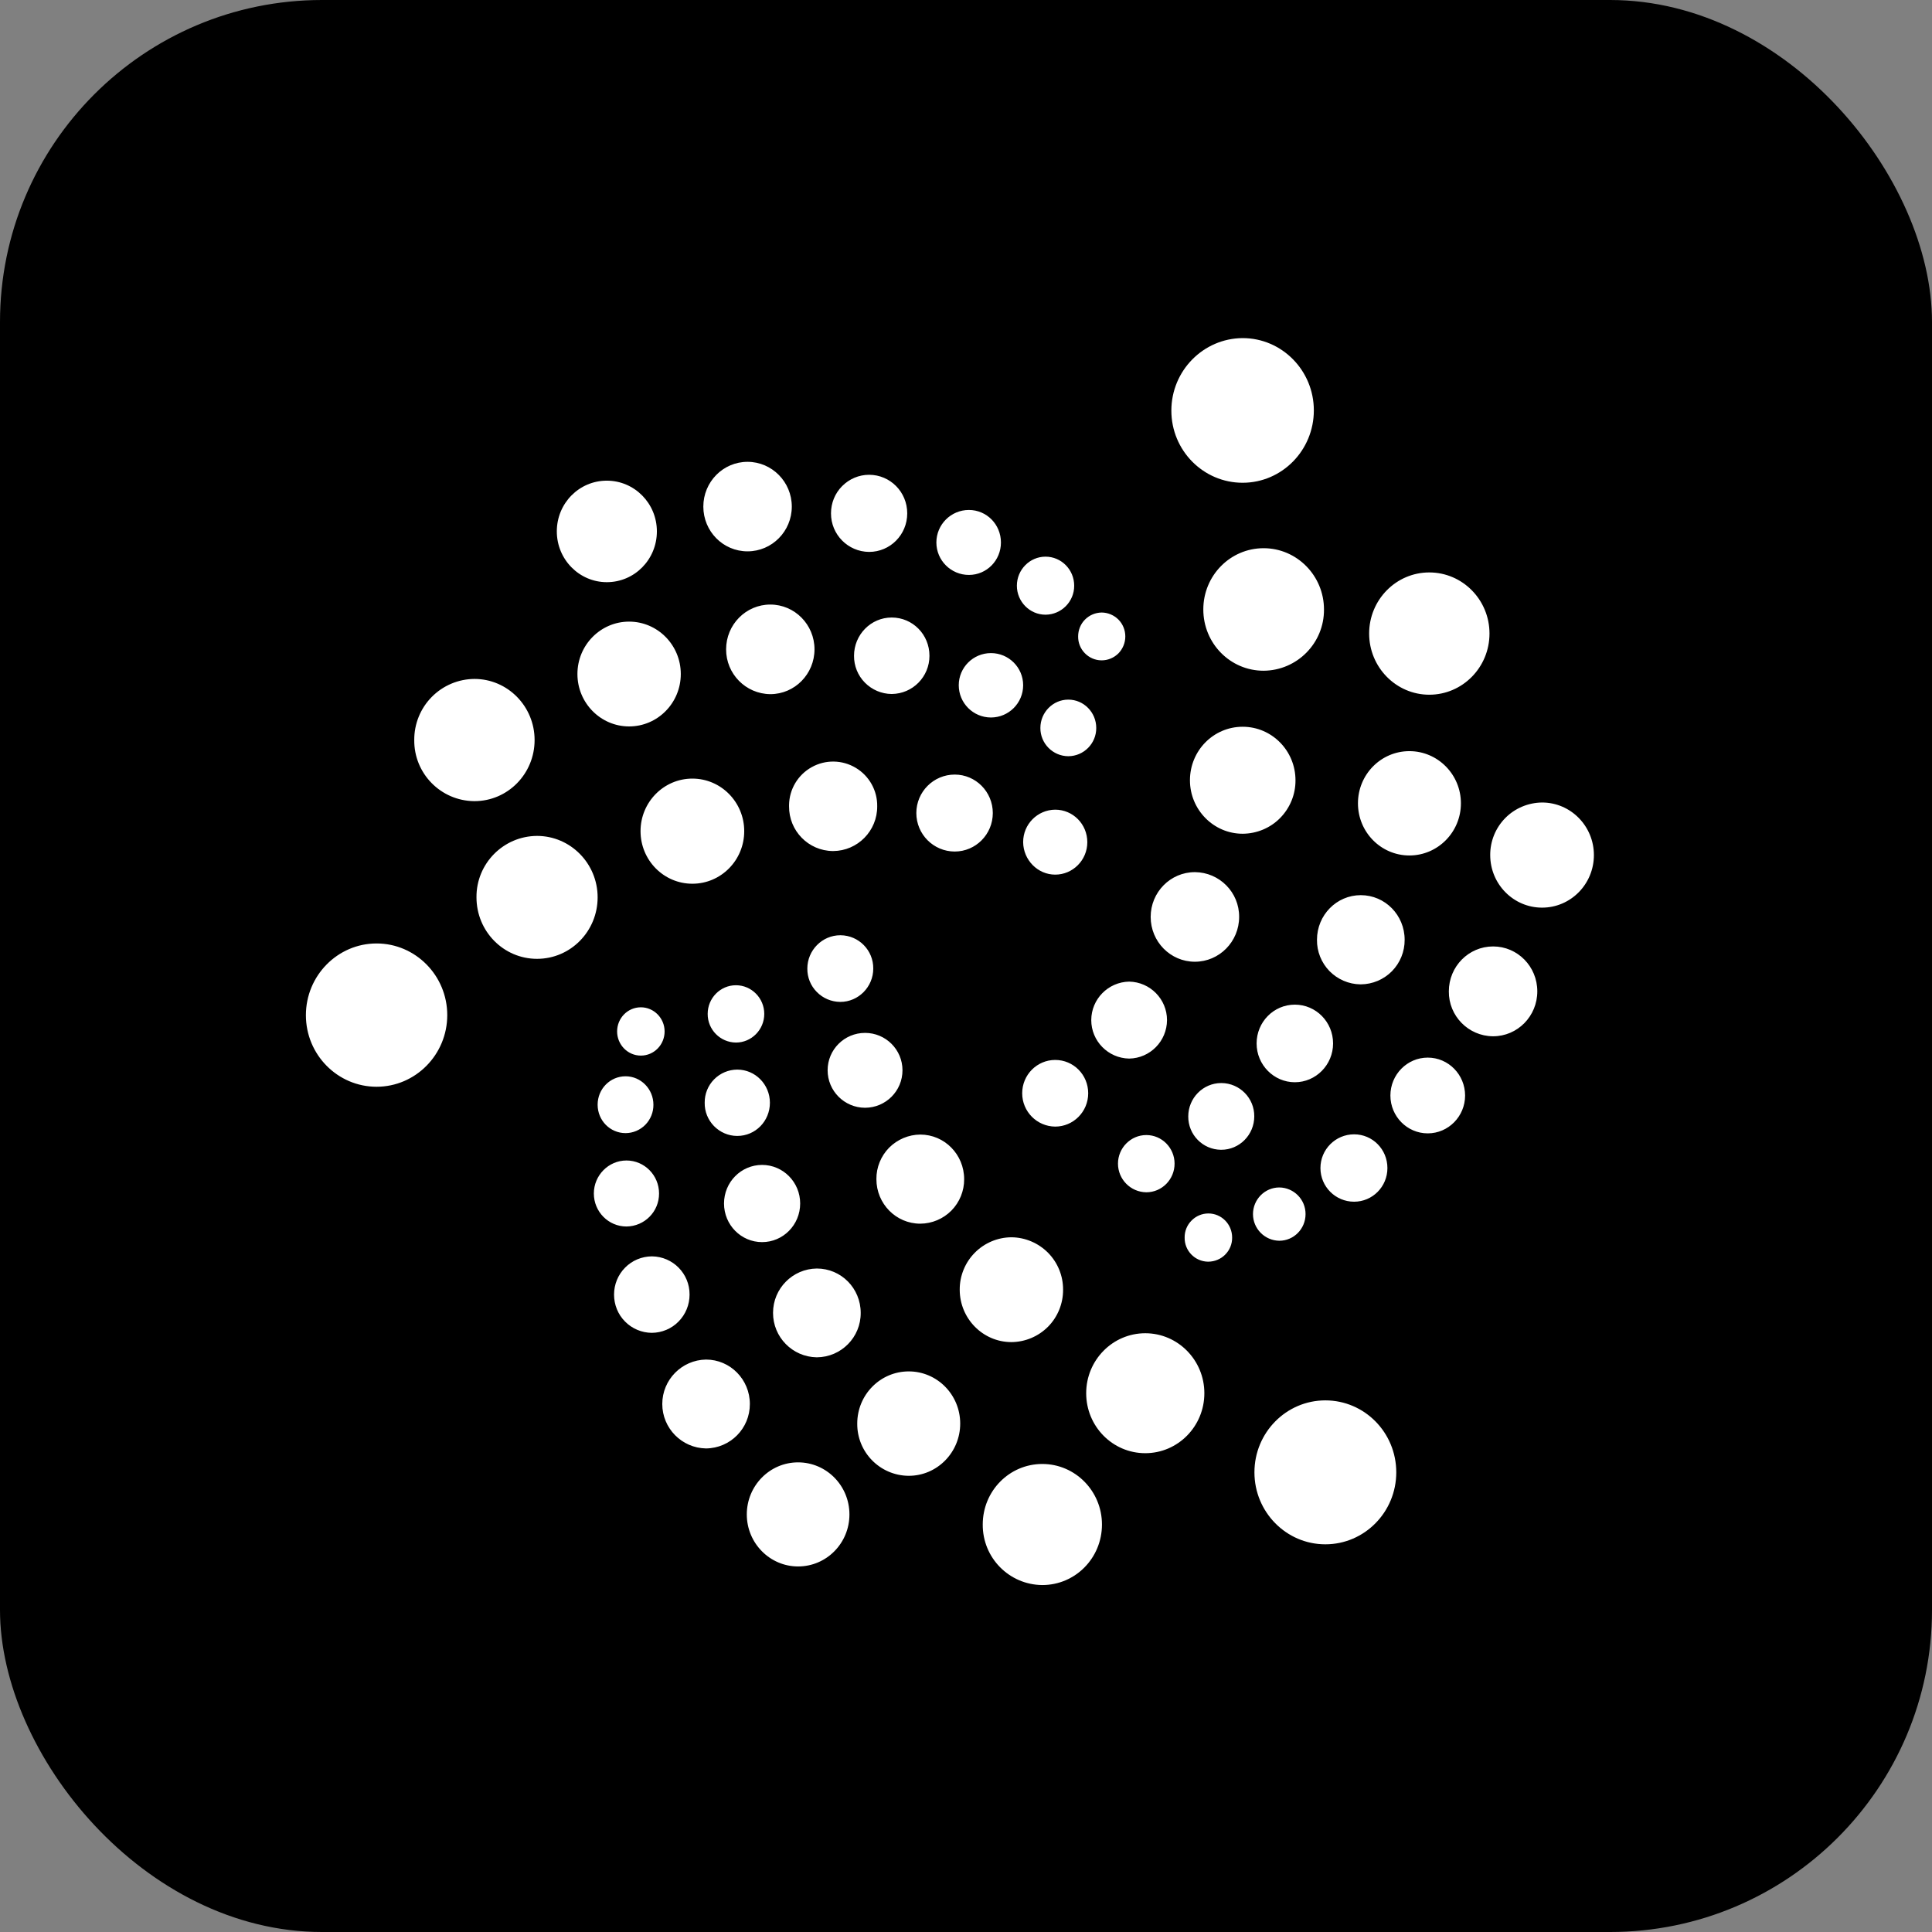 <svg width="24" height="24" viewBox="0 0 24 24" fill="none" xmlns="http://www.w3.org/2000/svg">
<rect x="0" y="0" width="24" height="24" fill="#808080" stroke="none"/>
<rect width="24" height="24" rx="4" fill="black"/>
<path fill-rule="evenodd" clip-rule="evenodd" d="M16.321 5.098C16.321 5.594 15.925 5.997 15.436 5.997C14.948 5.997 14.551 5.596 14.551 5.101C14.551 4.605 14.948 4.203 15.436 4.2C15.925 4.2 16.321 4.603 16.321 5.098ZM16.447 7.571C16.45 7.988 16.114 8.329 15.697 8.332C15.282 8.332 14.948 7.992 14.948 7.571C14.948 7.15 15.283 6.81 15.697 6.81C16.111 6.81 16.447 7.152 16.447 7.571ZM17.755 8.63C18.168 8.63 18.503 8.29 18.503 7.87C18.503 7.451 18.168 7.111 17.755 7.111C17.343 7.111 17.008 7.451 17.008 7.87C17.008 8.29 17.344 8.63 17.755 8.63ZM18.148 9.979C18.148 10.337 17.861 10.627 17.508 10.627C17.155 10.627 16.869 10.337 16.869 9.979C16.869 9.621 17.155 9.331 17.508 9.331C17.861 9.331 18.148 9.621 18.148 9.979ZM19.156 11.275C19.512 11.275 19.8 10.983 19.8 10.622C19.8 10.262 19.512 9.969 19.156 9.969C18.984 9.971 18.819 10.04 18.699 10.162C18.578 10.285 18.511 10.45 18.512 10.622C18.512 10.983 18.801 11.275 19.156 11.275ZM15.902 10.162C15.78 10.286 15.612 10.356 15.437 10.357C15.075 10.357 14.782 10.058 14.782 9.693C14.782 9.325 15.074 9.028 15.437 9.028C15.8 9.028 16.093 9.326 16.093 9.693V9.694C16.094 9.869 16.025 10.037 15.902 10.162ZM14.843 11.947C15.147 11.947 15.393 11.697 15.393 11.39C15.395 11.086 15.15 10.837 14.845 10.834H14.843C14.539 10.834 14.294 11.084 14.294 11.39C14.294 11.697 14.539 11.947 14.843 11.947ZM17.291 12.065C17.189 12.168 17.05 12.227 16.904 12.228H16.899C16.754 12.226 16.616 12.166 16.515 12.063C16.414 11.959 16.358 11.819 16.36 11.674C16.36 11.368 16.603 11.12 16.904 11.12C17.206 11.12 17.449 11.368 17.449 11.674V11.675C17.45 11.821 17.393 11.961 17.291 12.065ZM18.548 12.873C18.852 12.873 19.097 12.623 19.097 12.315C19.097 12.006 18.852 11.757 18.548 11.757C18.244 11.757 17.998 12.006 17.998 12.315C17.995 12.62 18.24 12.87 18.545 12.873H18.548ZM18.2 13.609C18.2 13.867 17.993 14.079 17.736 14.079C17.479 14.079 17.272 13.867 17.272 13.609C17.272 13.35 17.479 13.138 17.736 13.138C17.993 13.138 18.2 13.35 18.2 13.609ZM16.085 13.444C16.346 13.444 16.56 13.228 16.56 12.962C16.56 12.696 16.348 12.48 16.085 12.48C15.822 12.48 15.61 12.696 15.61 12.962C15.61 13.228 15.824 13.444 16.085 13.444ZM14.497 12.672C14.496 12.933 14.287 13.146 14.027 13.15H14.026C13.765 13.145 13.556 12.932 13.556 12.672C13.557 12.411 13.766 12.199 14.027 12.194H14.027C14.288 12.199 14.497 12.412 14.497 12.672ZM15.171 14.283C15.398 14.283 15.581 14.096 15.581 13.868C15.583 13.642 15.401 13.456 15.174 13.454H15.171C14.944 13.454 14.761 13.641 14.761 13.868C14.759 14.095 14.94 14.28 15.166 14.283H15.171ZM17.235 14.51C17.235 14.742 17.049 14.928 16.821 14.928C16.59 14.928 16.403 14.741 16.403 14.51C16.403 14.279 16.59 14.091 16.821 14.091C17.051 14.091 17.235 14.278 17.235 14.51ZM15.892 15.413C16.072 15.413 16.218 15.265 16.218 15.082C16.219 14.901 16.073 14.753 15.892 14.751C15.712 14.751 15.565 14.9 15.565 15.082C15.565 15.263 15.711 15.411 15.892 15.413ZM15.22 15.585C15.165 15.641 15.09 15.672 15.011 15.673L15.005 15.673C14.843 15.67 14.713 15.536 14.716 15.373V15.373C14.715 15.294 14.746 15.218 14.802 15.162C14.857 15.106 14.932 15.074 15.011 15.074C15.173 15.074 15.306 15.207 15.306 15.373V15.374C15.307 15.453 15.276 15.529 15.22 15.585ZM14.24 14.811C14.434 14.811 14.591 14.651 14.591 14.455C14.591 14.26 14.434 14.1 14.24 14.1C14.046 14.1 13.888 14.26 13.888 14.455C13.888 14.65 14.045 14.809 14.24 14.811ZM13.518 13.581C13.518 13.811 13.333 13.995 13.108 13.995C12.881 13.993 12.698 13.808 12.698 13.581C12.698 13.351 12.883 13.167 13.108 13.167C13.335 13.167 13.518 13.351 13.518 13.581ZM16.464 19.184C16.951 19.184 17.345 18.783 17.345 18.29C17.345 17.796 16.951 17.396 16.464 17.396C15.978 17.396 15.583 17.796 15.583 18.29C15.583 18.783 15.978 19.184 16.464 19.184ZM14.961 17.307C14.961 17.719 14.632 18.052 14.227 18.052C13.821 18.052 13.493 17.719 13.493 17.307C13.493 16.896 13.822 16.562 14.227 16.562C14.632 16.562 14.961 16.896 14.961 17.307ZM12.948 19.69C13.358 19.69 13.689 19.355 13.689 18.938C13.689 18.524 13.358 18.186 12.948 18.186C12.539 18.186 12.208 18.521 12.208 18.938C12.205 19.351 12.536 19.687 12.948 19.69H12.948ZM13.02 16.48C12.899 16.602 12.735 16.671 12.564 16.672C12.21 16.672 11.922 16.38 11.922 16.021C11.921 15.85 11.988 15.685 12.108 15.563C12.228 15.441 12.392 15.371 12.564 15.37C12.735 15.371 12.899 15.441 13.02 15.563C13.14 15.685 13.207 15.85 13.206 16.021C13.207 16.193 13.14 16.358 13.02 16.48ZM11.289 18.333C11.642 18.333 11.928 18.042 11.928 17.684C11.928 17.326 11.642 17.036 11.289 17.036C10.935 17.036 10.649 17.326 10.649 17.684C10.646 18.039 10.93 18.329 11.285 18.333H11.289ZM10.552 18.813C10.552 19.169 10.268 19.459 9.914 19.459C9.563 19.459 9.277 19.169 9.277 18.813C9.277 18.457 9.561 18.166 9.914 18.166C10.266 18.166 10.552 18.455 10.552 18.813ZM8.77 17.993C9.073 17.99 9.316 17.744 9.315 17.441C9.315 17.137 9.072 16.889 8.77 16.889C8.469 16.894 8.227 17.14 8.227 17.441C8.227 17.742 8.469 17.988 8.77 17.993ZM10.692 16.309C10.694 16.612 10.45 16.859 10.147 16.861H10.145C9.844 16.856 9.602 16.61 9.603 16.308C9.603 16.007 9.846 15.761 10.147 15.758C10.449 15.758 10.692 16.003 10.692 16.309ZM11.432 15.201C11.578 15.2 11.717 15.141 11.819 15.038C11.921 14.934 11.978 14.794 11.977 14.649V14.648C11.977 14.342 11.734 14.094 11.432 14.094C11.287 14.095 11.148 14.154 11.045 14.257C10.943 14.361 10.886 14.501 10.887 14.646V14.648C10.887 14.954 11.131 15.201 11.432 15.201ZM9.94 14.95C9.94 15.216 9.728 15.43 9.467 15.43C9.206 15.43 8.994 15.216 8.994 14.95C8.994 14.685 9.206 14.471 9.467 14.471C9.728 14.471 9.94 14.685 9.94 14.95ZM8.097 16.557C8.222 16.556 8.342 16.506 8.429 16.417C8.517 16.328 8.566 16.208 8.566 16.083V16.082C8.568 15.822 8.359 15.61 8.1 15.607H8.097C7.972 15.608 7.852 15.658 7.765 15.747C7.677 15.836 7.628 15.956 7.628 16.081V16.082C7.628 16.207 7.676 16.328 7.764 16.416C7.852 16.506 7.972 16.556 8.097 16.557ZM8.187 14.826C8.188 15.051 8.007 15.234 7.782 15.236C7.559 15.236 7.377 15.053 7.377 14.826C7.377 14.601 7.559 14.416 7.782 14.416C8.005 14.416 8.187 14.599 8.187 14.826ZM7.771 14.076C7.863 14.076 7.952 14.038 8.017 13.972C8.082 13.905 8.118 13.816 8.117 13.723C8.117 13.529 7.962 13.37 7.771 13.37C7.579 13.37 7.424 13.527 7.424 13.723C7.424 13.919 7.579 14.076 7.771 14.076ZM8.256 12.813C8.256 12.977 8.126 13.113 7.961 13.113C7.797 13.113 7.666 12.977 7.666 12.813C7.666 12.648 7.797 12.513 7.961 12.513C8.123 12.513 8.256 12.648 8.256 12.813ZM9.142 12.951C9.336 12.951 9.494 12.791 9.494 12.595C9.494 12.399 9.336 12.239 9.142 12.239C8.948 12.239 8.791 12.399 8.791 12.595C8.79 12.79 8.947 12.949 9.142 12.951ZM10.848 12.032C10.848 12.259 10.664 12.446 10.439 12.446H10.437C10.328 12.445 10.223 12.401 10.147 12.323C10.07 12.246 10.028 12.141 10.029 12.032C10.029 11.805 10.213 11.618 10.439 11.618H10.442C10.668 11.62 10.85 11.805 10.848 12.032ZM10.747 13.761C11.004 13.76 11.211 13.552 11.211 13.295C11.211 13.039 11.003 12.831 10.746 12.831C10.489 12.831 10.281 13.039 10.281 13.295C10.281 13.552 10.489 13.76 10.745 13.761H10.747ZM9.564 13.699C9.564 13.927 9.384 14.111 9.159 14.111V14.111H9.154C9.047 14.11 8.944 14.065 8.869 13.988C8.794 13.911 8.752 13.807 8.754 13.699V13.697C8.753 13.589 8.795 13.485 8.871 13.408C8.947 13.331 9.051 13.287 9.159 13.287C9.382 13.287 9.564 13.471 9.564 13.699ZM4.678 13.5C5.162 13.5 5.556 13.101 5.556 12.61C5.556 12.119 5.162 11.72 4.678 11.72C4.194 11.72 3.8 12.12 3.8 12.611C3.8 13.102 4.194 13.5 4.678 13.5ZM7.424 11.147C7.424 11.569 7.088 11.911 6.671 11.911C6.257 11.911 5.919 11.571 5.919 11.147V11.146C5.916 10.728 6.253 10.386 6.671 10.384C7.086 10.384 7.424 10.726 7.424 11.147ZM5.894 9.952C6.308 9.952 6.641 9.612 6.641 9.193C6.641 8.774 6.306 8.434 5.894 8.434C5.694 8.435 5.503 8.516 5.363 8.658C5.223 8.8 5.145 8.992 5.146 9.192V9.193C5.142 9.608 5.475 9.948 5.89 9.952H5.894ZM8.457 8.373C8.457 8.733 8.169 9.024 7.815 9.024C7.462 9.024 7.173 8.733 7.173 8.373C7.173 8.013 7.461 7.722 7.815 7.722C8.169 7.722 8.457 8.013 8.457 8.373ZM8.601 10.978C8.957 10.978 9.245 10.686 9.245 10.325C9.245 9.965 8.957 9.672 8.601 9.672C8.245 9.672 7.957 9.965 7.957 10.325C7.957 10.686 8.245 10.978 8.601 10.978ZM10.897 10.016C10.899 10.321 10.654 10.57 10.35 10.572L10.346 10.572C10.042 10.569 9.799 10.32 9.802 10.016V9.999C9.805 9.804 9.912 9.625 10.083 9.53C10.254 9.434 10.463 9.438 10.63 9.538C10.798 9.638 10.9 9.821 10.897 10.016ZM11.86 10.578C12.121 10.578 12.333 10.364 12.333 10.1C12.333 9.836 12.121 9.622 11.86 9.622C11.597 9.622 11.383 9.836 11.383 10.1C11.383 10.364 11.597 10.578 11.86 10.578ZM13.507 10.462C13.507 10.685 13.327 10.865 13.108 10.865C12.89 10.865 12.712 10.682 12.71 10.462C12.709 10.24 12.887 10.06 13.108 10.058C13.329 10.058 13.507 10.238 13.507 10.462ZM13.271 9.394C13.464 9.393 13.619 9.235 13.618 9.043C13.618 8.849 13.463 8.691 13.271 8.691C13.08 8.691 12.924 8.849 12.924 9.043C12.923 9.235 13.078 9.393 13.271 9.394ZM12.71 8.512C12.71 8.733 12.532 8.912 12.311 8.913H12.309C12.088 8.912 11.91 8.733 11.91 8.512C11.91 8.292 12.089 8.113 12.31 8.113C12.531 8.113 12.71 8.292 12.71 8.512ZM11.077 8.621C11.338 8.619 11.547 8.406 11.546 8.146C11.546 7.882 11.337 7.671 11.077 7.671C10.818 7.671 10.609 7.885 10.609 8.146C10.608 8.271 10.656 8.391 10.744 8.48C10.832 8.569 10.951 8.62 11.076 8.621H11.077ZM10.118 8.066C10.118 8.373 9.873 8.623 9.569 8.623C9.264 8.62 9.019 8.371 9.02 8.066C9.02 7.76 9.265 7.51 9.569 7.51C9.873 7.51 10.118 7.76 10.118 8.066ZM7.538 7.232C7.883 7.232 8.16 6.95 8.16 6.601C8.16 6.252 7.881 5.971 7.538 5.971C7.194 5.971 6.917 6.252 6.917 6.601C6.917 6.95 7.196 7.232 7.538 7.232ZM9.836 6.293C9.836 6.6 9.59 6.849 9.286 6.849C8.982 6.849 8.737 6.6 8.737 6.293C8.737 5.987 8.982 5.737 9.286 5.737C9.59 5.737 9.836 5.987 9.836 6.293ZM10.796 6.856C11.058 6.856 11.27 6.643 11.27 6.377C11.27 6.111 11.058 5.898 10.796 5.898C10.67 5.898 10.55 5.949 10.461 6.039C10.372 6.128 10.323 6.25 10.323 6.376V6.377C10.322 6.64 10.534 6.854 10.796 6.856ZM12.434 6.739C12.434 6.962 12.257 7.142 12.036 7.142C11.813 7.142 11.632 6.961 11.632 6.739C11.632 6.516 11.813 6.335 12.036 6.335C12.257 6.335 12.434 6.515 12.434 6.739ZM12.988 7.636C13.185 7.635 13.345 7.473 13.344 7.276C13.344 7.075 13.183 6.915 12.988 6.915C12.792 6.915 12.632 7.077 12.632 7.276C12.632 7.474 12.792 7.636 12.988 7.636ZM13.894 8.116C13.839 8.171 13.764 8.203 13.686 8.203L13.686 8.203H13.681C13.604 8.202 13.53 8.17 13.476 8.114C13.422 8.059 13.392 7.984 13.393 7.906V7.906C13.393 7.828 13.423 7.752 13.478 7.697C13.533 7.641 13.608 7.61 13.686 7.609H13.687C13.765 7.61 13.839 7.642 13.894 7.697C13.949 7.753 13.979 7.828 13.979 7.906V7.907C13.979 7.985 13.948 8.06 13.894 8.116Z" fill="white"/>
</svg>
